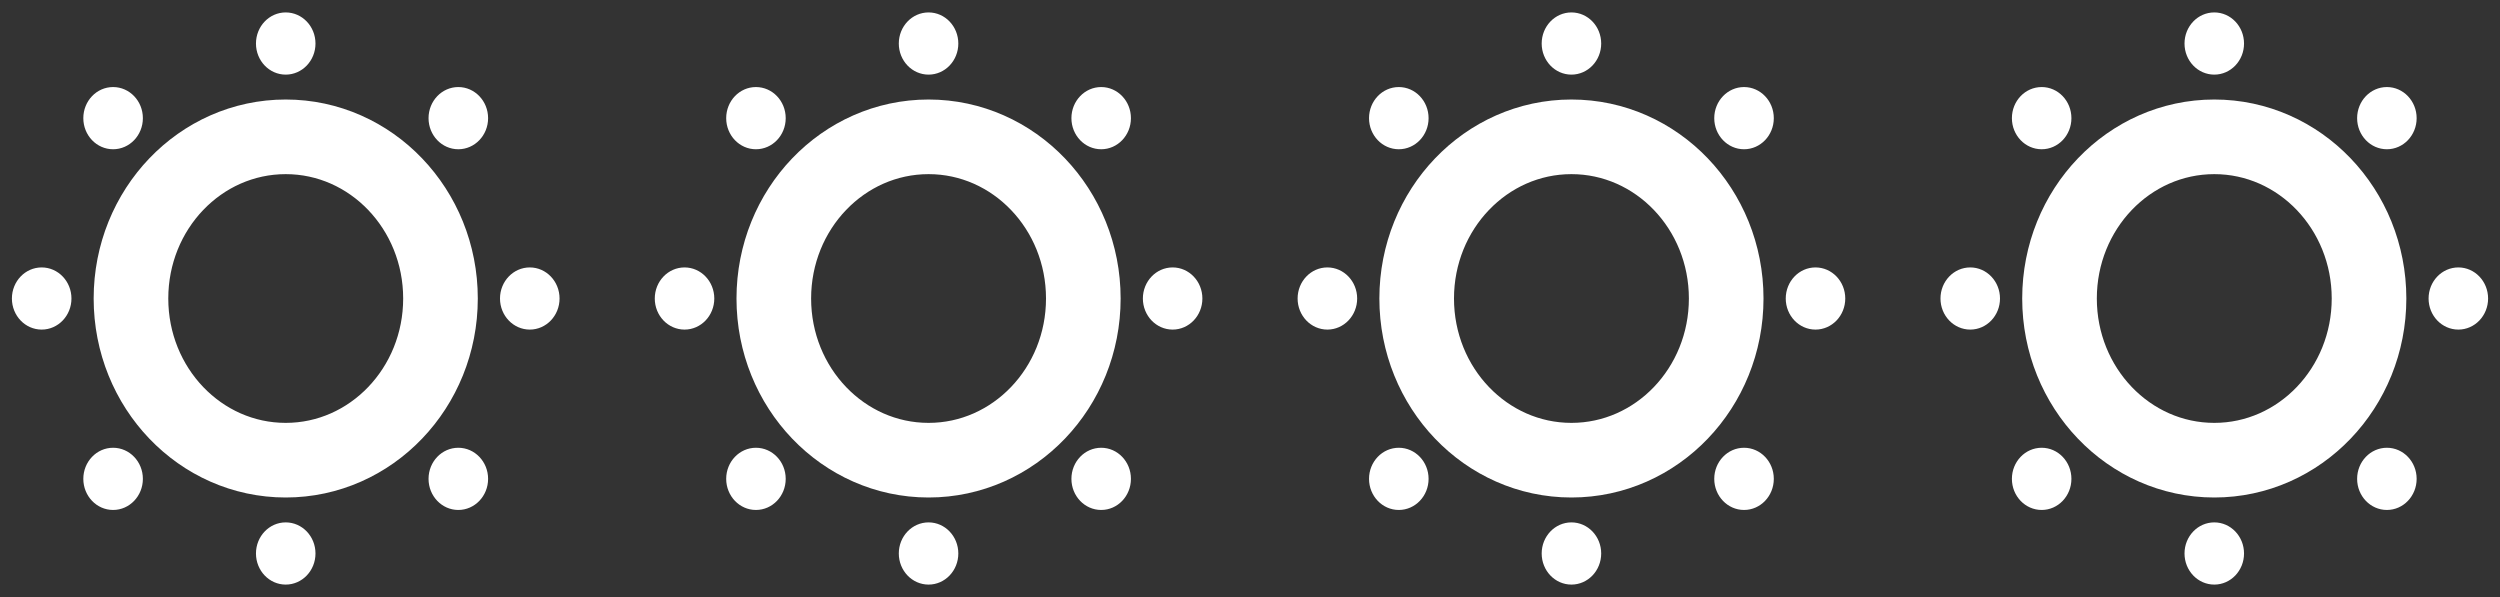 <svg width="67" height="16" viewBox="0 0 67 16" fill="none" xmlns="http://www.w3.org/2000/svg">
<rect x="0" y="0" width="67" height="16" fill="#333333" stroke="none"/>
<path d="M7.657 12.333C9.948 12.333 11.805 10.393 11.805 8C11.805 5.607 9.948 3.667 7.657 3.667C5.366 3.667 3.51 5.607 3.51 8C3.51 10.393 5.366 12.333 7.657 12.333Z" stroke="white" stroke-width="2" stroke-linejoin="round"/>
<path d="M7.657 2C8.098 2 8.455 1.627 8.455 1.167C8.455 0.706 8.098 0.333 7.657 0.333C7.217 0.333 6.86 0.706 6.86 1.167C6.86 1.627 7.217 2 7.657 2Z" fill="white"/>
<path d="M12.283 4C12.723 4 13.081 3.627 13.081 3.167C13.081 2.707 12.723 2.333 12.283 2.333C11.842 2.333 11.485 2.707 11.485 3.167C11.485 3.627 11.842 4 12.283 4Z" fill="white"/>
<path d="M14.198 8.833C14.639 8.833 14.996 8.46 14.996 8C14.996 7.54 14.639 7.167 14.198 7.167C13.758 7.167 13.4 7.54 13.4 8C13.4 8.46 13.758 8.833 14.198 8.833Z" fill="white"/>
<path d="M12.283 13.667C12.723 13.667 13.081 13.294 13.081 12.833C13.081 12.373 12.723 12 12.283 12C11.842 12 11.485 12.373 11.485 12.833C11.485 13.294 11.842 13.667 12.283 13.667Z" fill="white"/>
<path d="M7.657 15.667C8.098 15.667 8.455 15.294 8.455 14.833C8.455 14.373 8.098 14 7.657 14C7.217 14 6.86 14.373 6.86 14.833C6.86 15.294 7.217 15.667 7.657 15.667Z" fill="white"/>
<path d="M3.031 13.667C3.471 13.667 3.829 13.294 3.829 12.833C3.829 12.373 3.471 12 3.031 12C2.59 12 2.233 12.373 2.233 12.833C2.233 13.294 2.59 13.667 3.031 13.667Z" fill="white"/>
<path d="M1.117 8.833C1.557 8.833 1.915 8.46 1.915 8C1.915 7.54 1.557 7.167 1.117 7.167C0.676 7.167 0.319 7.54 0.319 8C0.319 8.46 0.676 8.833 1.117 8.833Z" fill="white"/>
<path d="M3.031 4C3.471 4 3.829 3.627 3.829 3.167C3.829 2.706 3.471 2.333 3.031 2.333C2.59 2.333 2.233 2.706 2.233 3.167C2.233 3.627 2.59 4 3.031 4Z" fill="white"/>
<g clip-path="url(#clip0_16_3741)">
<path d="M24.886 12.333C27.176 12.333 29.033 10.393 29.033 8C29.033 5.607 27.176 3.667 24.886 3.667C22.595 3.667 20.738 5.607 20.738 8C20.738 10.393 22.595 12.333 24.886 12.333Z" stroke="white" stroke-width="2" stroke-linejoin="round"/>
<path d="M24.886 2C25.326 2 25.683 1.627 25.683 1.167C25.683 0.706 25.326 0.333 24.886 0.333C24.445 0.333 24.088 0.706 24.088 1.167C24.088 1.627 24.445 2 24.886 2Z" fill="white"/>
<path d="M29.512 4C29.952 4 30.309 3.627 30.309 3.167C30.309 2.707 29.952 2.333 29.512 2.333C29.071 2.333 28.714 2.707 28.714 3.167C28.714 3.627 29.071 4 29.512 4Z" fill="white"/>
<path d="M31.427 8.833C31.867 8.833 32.224 8.46 32.224 8C32.224 7.54 31.867 7.167 31.427 7.167C30.986 7.167 30.629 7.54 30.629 8C30.629 8.46 30.986 8.833 31.427 8.833Z" fill="white"/>
<path d="M29.512 13.667C29.952 13.667 30.309 13.294 30.309 12.833C30.309 12.373 29.952 12 29.512 12C29.071 12 28.714 12.373 28.714 12.833C28.714 13.294 29.071 13.667 29.512 13.667Z" fill="white"/>
<path d="M24.886 15.667C25.326 15.667 25.683 15.294 25.683 14.833C25.683 14.373 25.326 14 24.886 14C24.445 14 24.088 14.373 24.088 14.833C24.088 15.294 24.445 15.667 24.886 15.667Z" fill="white"/>
<path d="M20.259 13.667C20.7 13.667 21.057 13.294 21.057 12.833C21.057 12.373 20.7 12 20.259 12C19.819 12 19.462 12.373 19.462 12.833C19.462 13.294 19.819 13.667 20.259 13.667Z" fill="white"/>
<path d="M18.346 8.833C18.786 8.833 19.143 8.46 19.143 8C19.143 7.54 18.786 7.167 18.346 7.167C17.905 7.167 17.548 7.54 17.548 8C17.548 8.46 17.905 8.833 18.346 8.833Z" fill="white"/>
<path d="M20.259 4C20.7 4 21.057 3.627 21.057 3.167C21.057 2.706 20.7 2.333 20.259 2.333C19.819 2.333 19.462 2.706 19.462 3.167C19.462 3.627 19.819 4 20.259 4Z" fill="white"/>
</g>
<g clip-path="url(#clip1_16_3741)">
<path d="M42.114 12.333C44.405 12.333 46.262 10.393 46.262 8C46.262 5.607 44.405 3.667 42.114 3.667C39.824 3.667 37.967 5.607 37.967 8C37.967 10.393 39.824 12.333 42.114 12.333Z" stroke="white" stroke-width="2" stroke-linejoin="round"/>
<path d="M42.114 2C42.555 2 42.912 1.627 42.912 1.167C42.912 0.706 42.555 0.333 42.114 0.333C41.674 0.333 41.317 0.706 41.317 1.167C41.317 1.627 41.674 2 42.114 2Z" fill="white"/>
<path d="M46.74 4C47.181 4 47.538 3.627 47.538 3.167C47.538 2.707 47.181 2.333 46.74 2.333C46.3 2.333 45.942 2.707 45.942 3.167C45.942 3.627 46.3 4 46.74 4Z" fill="white"/>
<path d="M48.655 8.833C49.096 8.833 49.453 8.46 49.453 8C49.453 7.54 49.096 7.167 48.655 7.167C48.215 7.167 47.858 7.54 47.858 8C47.858 8.46 48.215 8.833 48.655 8.833Z" fill="white"/>
<path d="M46.74 13.667C47.181 13.667 47.538 13.294 47.538 12.833C47.538 12.373 47.181 12 46.74 12C46.3 12 45.942 12.373 45.942 12.833C45.942 13.294 46.3 13.667 46.74 13.667Z" fill="white"/>
<path d="M42.114 15.667C42.555 15.667 42.912 15.294 42.912 14.833C42.912 14.373 42.555 14 42.114 14C41.674 14 41.317 14.373 41.317 14.833C41.317 15.294 41.674 15.667 42.114 15.667Z" fill="white"/>
<path d="M37.488 13.667C37.928 13.667 38.286 13.294 38.286 12.833C38.286 12.373 37.928 12 37.488 12C37.047 12 36.69 12.373 36.69 12.833C36.69 13.294 37.047 13.667 37.488 13.667Z" fill="white"/>
<path d="M35.574 8.833C36.014 8.833 36.372 8.46 36.372 8C36.372 7.54 36.014 7.167 35.574 7.167C35.133 7.167 34.776 7.54 34.776 8C34.776 8.46 35.133 8.833 35.574 8.833Z" fill="white"/>
<path d="M37.488 4C37.928 4 38.286 3.627 38.286 3.167C38.286 2.706 37.928 2.333 37.488 2.333C37.047 2.333 36.69 2.706 36.69 3.167C36.69 3.627 37.047 4 37.488 4Z" fill="white"/>
</g>
<g clip-path="url(#clip2_16_3741)">
<path d="M59.343 12.333C61.633 12.333 63.49 10.393 63.49 8C63.49 5.607 61.633 3.667 59.343 3.667C57.052 3.667 55.195 5.607 55.195 8C55.195 10.393 57.052 12.333 59.343 12.333Z" stroke="white" stroke-width="2" stroke-linejoin="round"/>
<path d="M59.343 2C59.783 2 60.14 1.627 60.14 1.167C60.14 0.706 59.783 0.333 59.343 0.333C58.902 0.333 58.545 0.706 58.545 1.167C58.545 1.627 58.902 2 59.343 2Z" fill="white"/>
<path d="M63.969 4C64.409 4 64.766 3.627 64.766 3.167C64.766 2.707 64.409 2.333 63.969 2.333C63.528 2.333 63.171 2.707 63.171 3.167C63.171 3.627 63.528 4 63.969 4Z" fill="white"/>
<path d="M65.884 8.833C66.324 8.833 66.681 8.46 66.681 8C66.681 7.54 66.324 7.167 65.884 7.167C65.443 7.167 65.086 7.54 65.086 8C65.086 8.46 65.443 8.833 65.884 8.833Z" fill="white"/>
<path d="M63.969 13.667C64.409 13.667 64.766 13.294 64.766 12.833C64.766 12.373 64.409 12 63.969 12C63.528 12 63.171 12.373 63.171 12.833C63.171 13.294 63.528 13.667 63.969 13.667Z" fill="white"/>
<path d="M59.343 15.667C59.783 15.667 60.14 15.294 60.14 14.833C60.14 14.373 59.783 14 59.343 14C58.902 14 58.545 14.373 58.545 14.833C58.545 15.294 58.902 15.667 59.343 15.667Z" fill="white"/>
<path d="M54.717 13.667C55.157 13.667 55.514 13.294 55.514 12.833C55.514 12.373 55.157 12 54.717 12C54.276 12 53.919 12.373 53.919 12.833C53.919 13.294 54.276 13.667 54.717 13.667Z" fill="white"/>
<path d="M52.803 8.833C53.243 8.833 53.6 8.46 53.6 8C53.6 7.54 53.243 7.167 52.803 7.167C52.362 7.167 52.005 7.54 52.005 8C52.005 8.46 52.362 8.833 52.803 8.833Z" fill="white"/>
<path d="M54.717 4C55.157 4 55.514 3.627 55.514 3.167C55.514 2.706 55.157 2.333 54.717 2.333C54.276 2.333 53.919 2.706 53.919 3.167C53.919 3.627 54.276 4 54.717 4Z" fill="white"/>
</g>
<defs>
<clipPath id="clip0_16_3741">
<rect width="15.314" height="16" fill="white" transform="translate(17.229)"/>
</clipPath>
<clipPath id="clip1_16_3741">
<rect width="15.314" height="16" fill="white" transform="translate(34.457)"/>
</clipPath>
<clipPath id="clip2_16_3741">
<rect width="15.314" height="16" fill="white" transform="translate(51.686)"/>
</clipPath>
</defs>
</svg>
